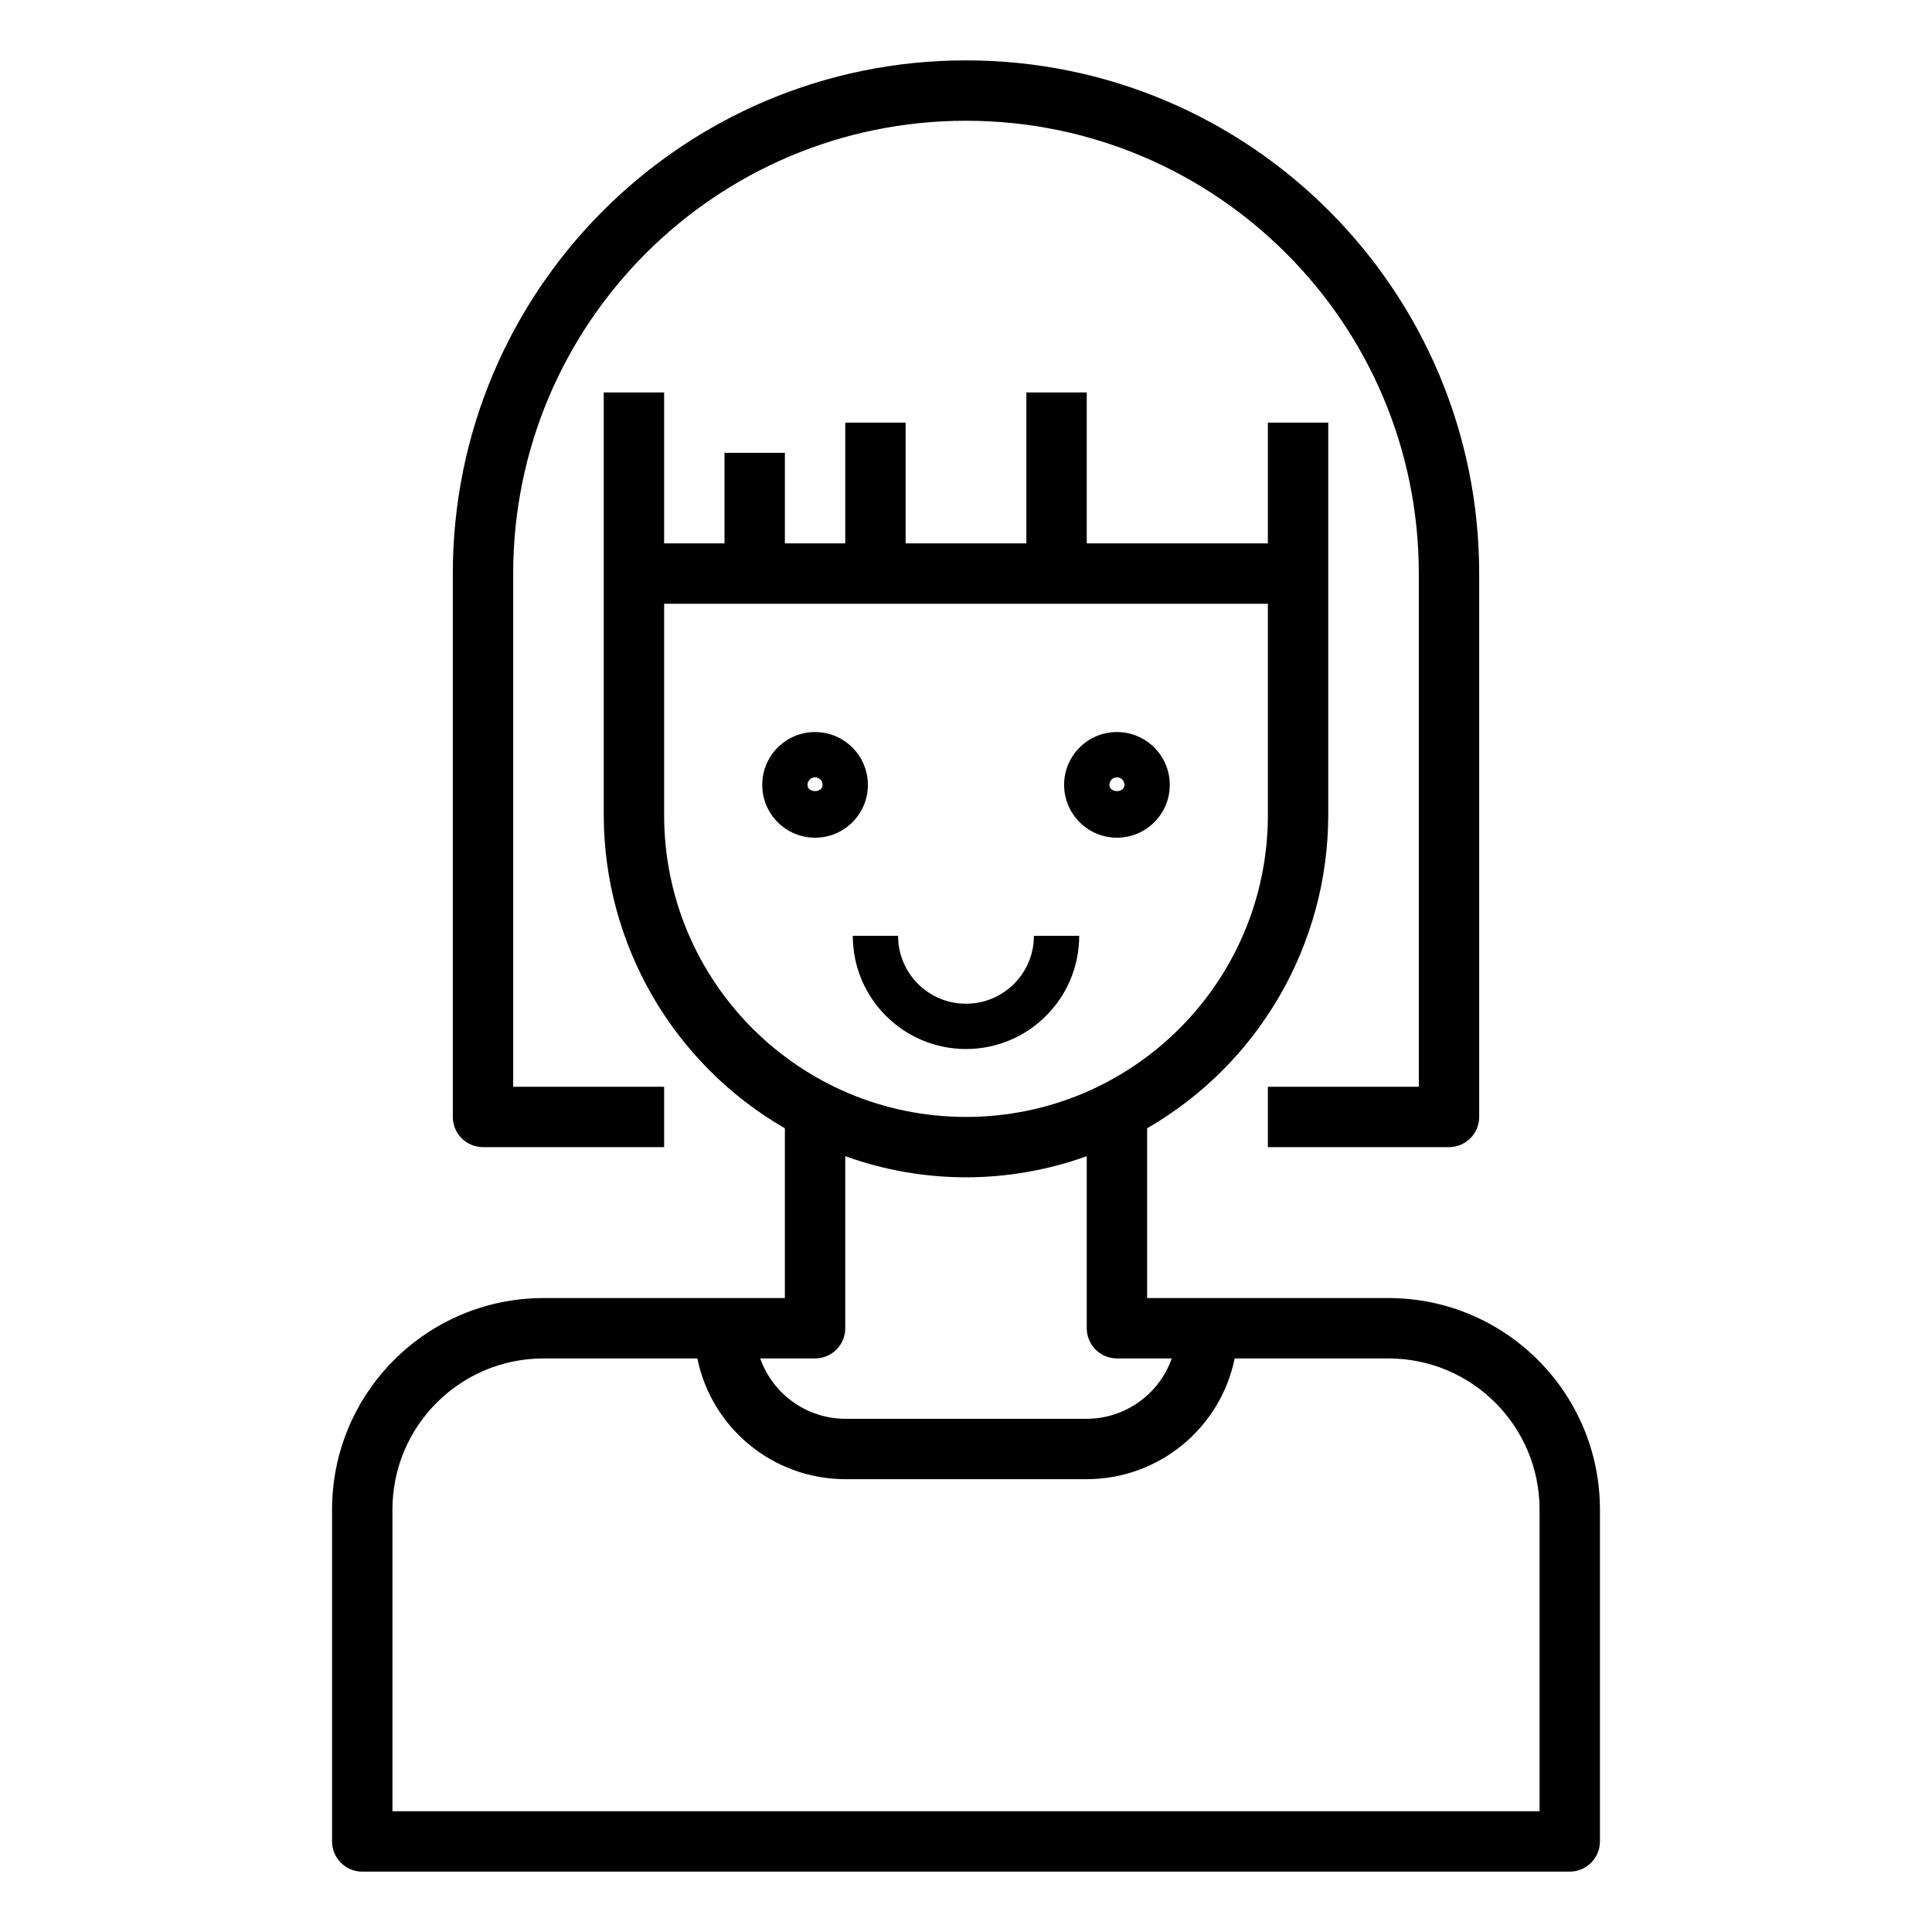 <?xml version="1.0" encoding="UTF-8"?>
<svg width="1200pt" height="1200pt" version="1.1" viewBox="0 0 1200 1200" xmlns="http://www.w3.org/2000/svg">
 <g>
  <path d="m300 712.5h112.5v-37.5h-93.75v-318.75c0-155.33 125.92-281.25 281.25-281.25s281.25 125.92 281.25 281.25v318.75h-93.75v37.5h112.5c10.355 0 18.75-8.395 18.75-18.75v-337.5c0-176.04-142.71-318.75-318.75-318.75s-318.75 142.71-318.75 318.75v337.5c0 10.355 8.395 18.75 18.75 18.75z"/>
  <path d="m225 1162.5h750c10.355 0 18.75-8.395 18.75-18.75v-206.25c-0.082-72.453-58.797-131.17-131.25-131.25h-150v-105.45c69.52-40.137 112.39-114.27 112.5-194.55v-243.75h-37.5v75h-112.5v-93.75h-37.5v93.75h-75v-75h-37.5v75h-37.5v-56.25h-37.5v56.25h-37.5v-93.75h-37.5v262.5c0.109 80.277 42.98 154.41 112.5 194.55v105.45h-150c-72.453 0.082-131.17 58.797-131.25 131.25v206.25c0 10.355 8.395 18.75 18.75 18.75zm187.5-656.25v-131.25h375v131.25c0 103.55-83.945 187.5-187.5 187.5s-187.5-83.945-187.5-187.5zm93.75 337.5c10.355 0 18.75-8.395 18.75-18.75v-106.88c48.469 17.5 101.53 17.5 150 0v106.88c0 10.355 8.395 18.75 18.75 18.75h34.051c-7.918 22.395-29.047 37.402-52.801 37.5h-150c-23.754-0.098-44.883-15.105-52.801-37.5zm-262.5 93.75c0.062-51.75 42-93.688 93.75-93.75h95.625c8.965 43.625 47.34 74.949 91.875 75h150c44.535-0.051 82.91-31.375 91.875-75h95.625c51.75 0.062 93.688 42 93.75 93.75v187.5h-712.5z"/>
  <path d="m506.25 454.69c-18.121 0-32.812 14.691-32.812 32.812s14.691 32.812 32.812 32.812 32.812-14.691 32.812-32.812c-0.02-18.113-14.699-32.793-32.812-32.812zm-4.688 32.812c0-2.59 2.098-4.688 4.688-4.688s4.688 2.098 4.688 4.688c0 5.156-9.375 5.156-9.375 0z"/>
  <path d="m693.75 520.31c18.121 0 32.812-14.691 32.812-32.812s-14.691-32.812-32.812-32.812-32.812 14.691-32.812 32.812c0.02 18.113 14.699 32.793 32.812 32.812zm0-37.5c2.59 0 4.688 2.098 4.688 4.688 0 5.156-9.375 5.156-9.375 0 0-2.59 2.098-4.688 4.688-4.688z"/>
  <path d="m670.31 581.25h-28.125c0 23.301-18.887 42.188-42.188 42.188s-42.188-18.887-42.188-42.188h-28.125c0 38.832 31.48 70.312 70.312 70.312s70.312-31.48 70.312-70.312z"/>
 </g>
</svg>
